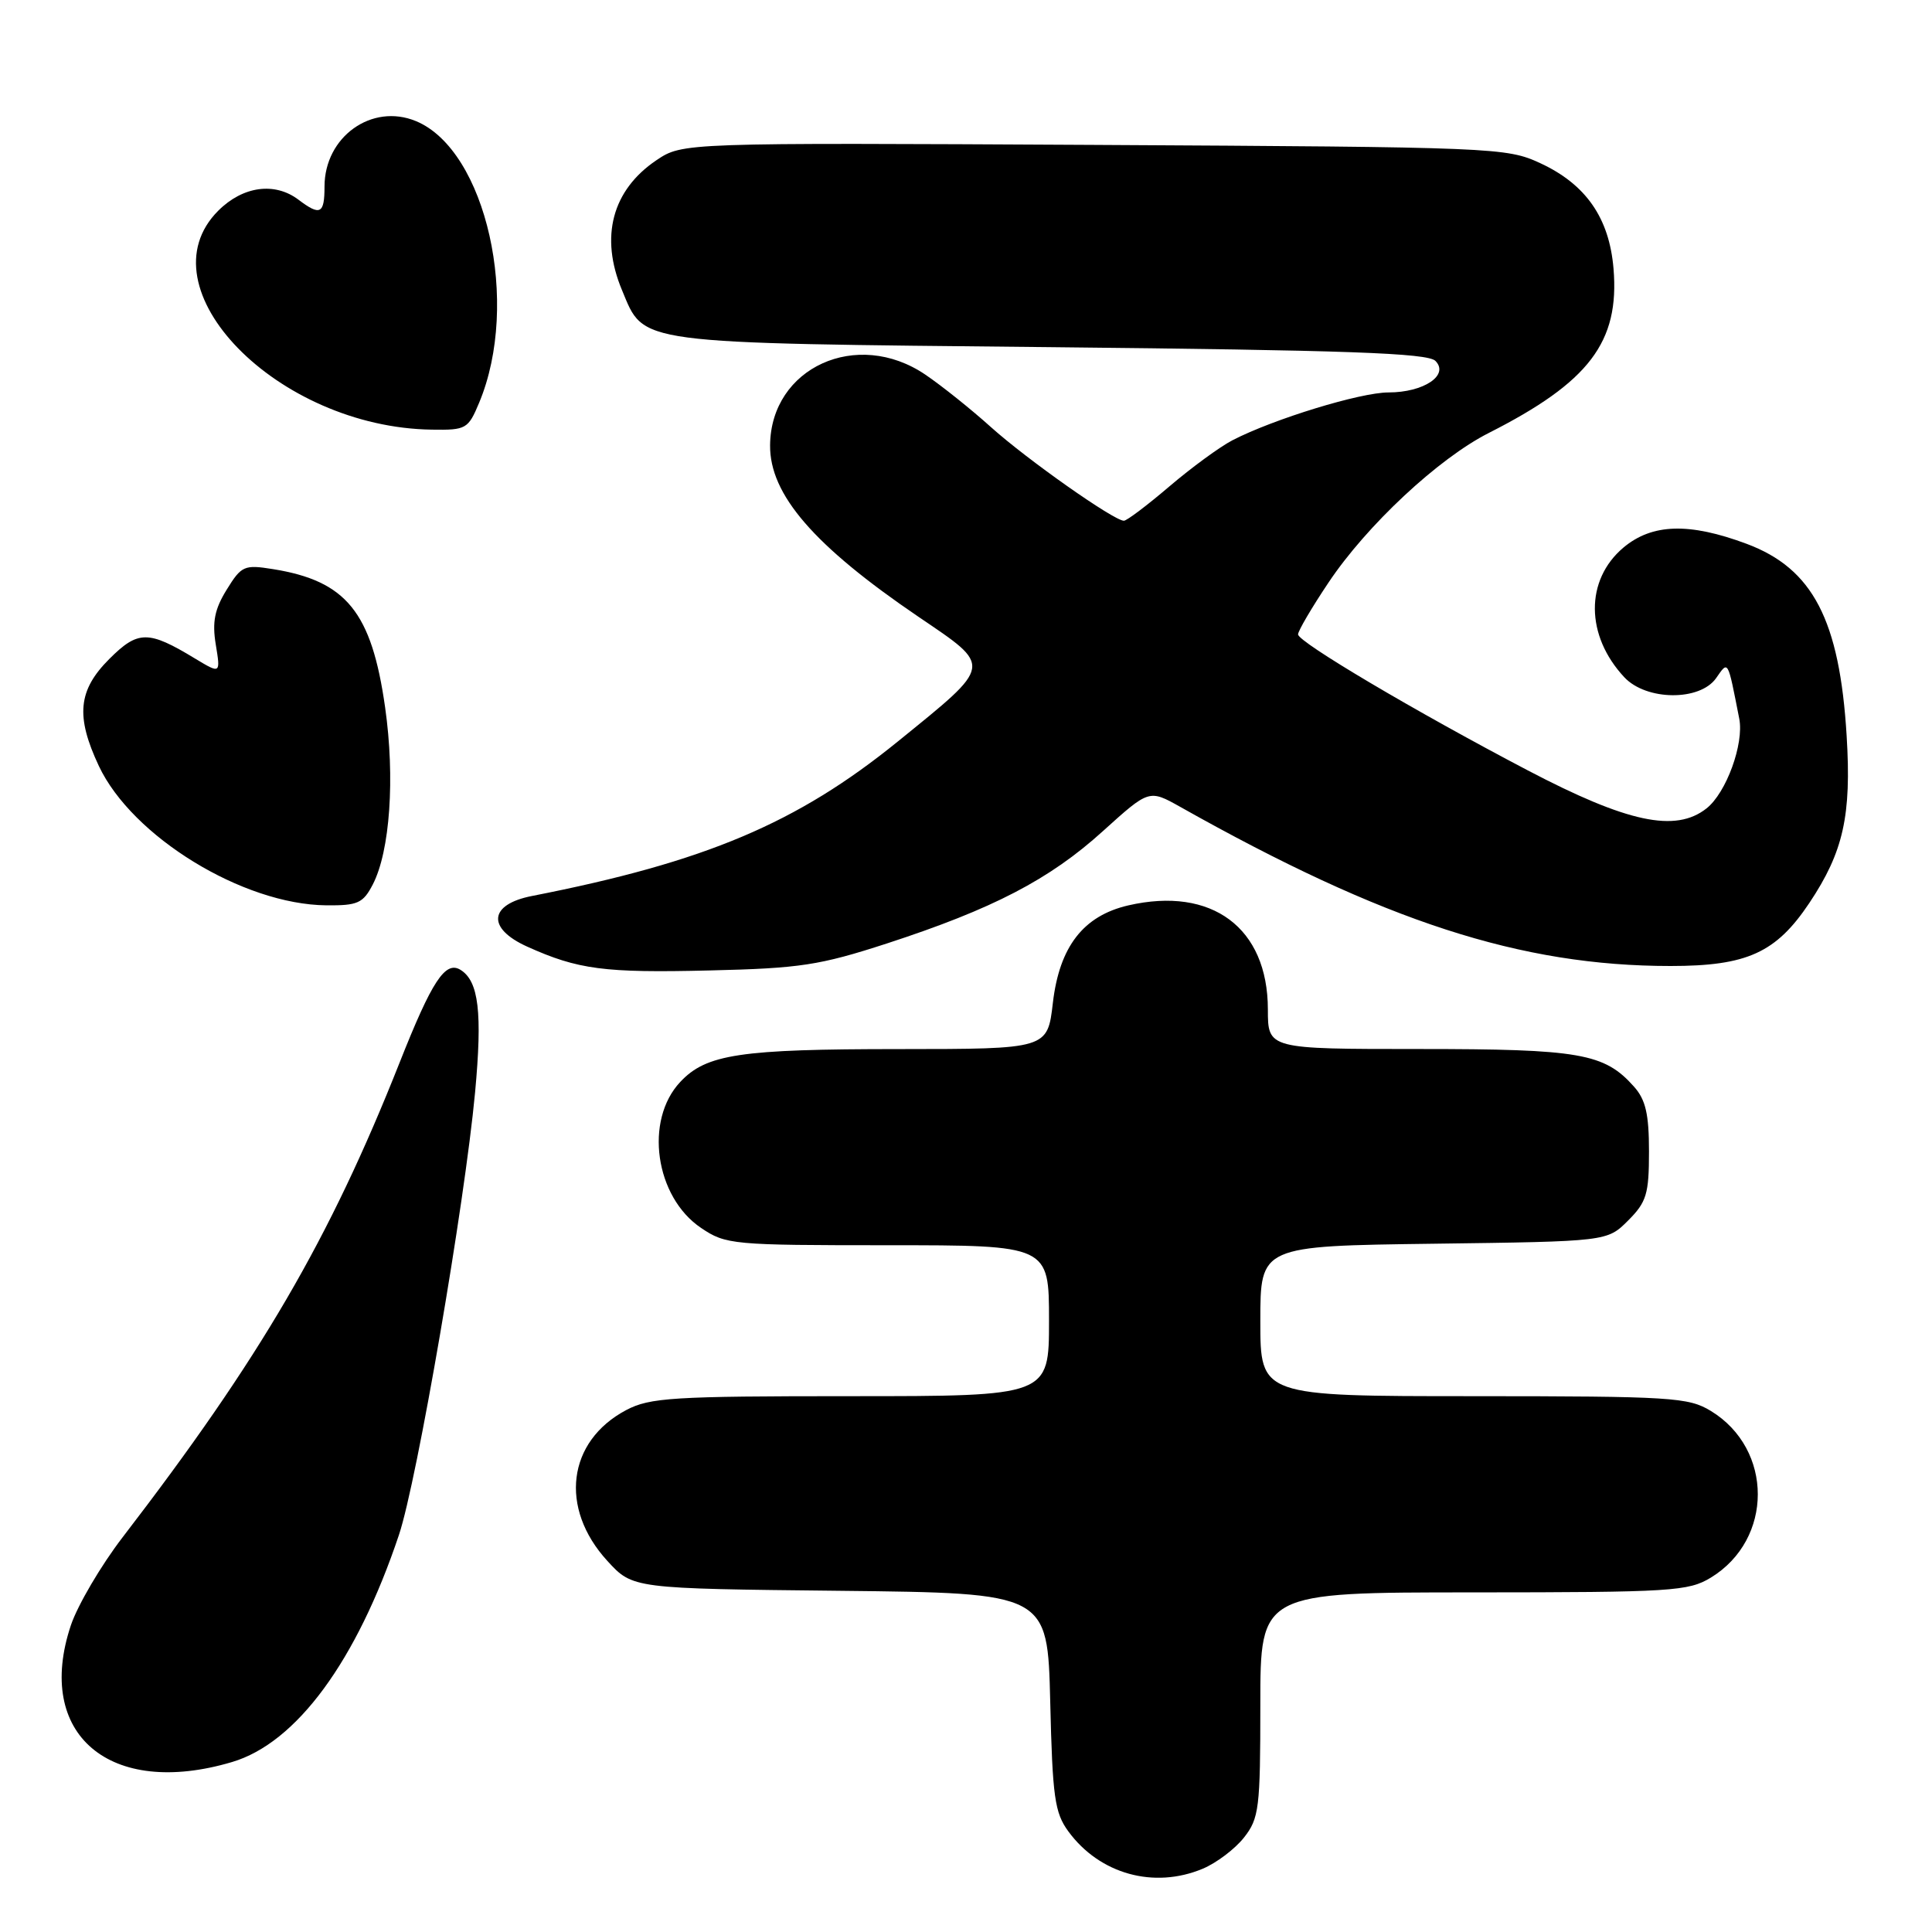 <?xml version="1.0" encoding="UTF-8" standalone="no"?>
<!DOCTYPE svg PUBLIC "-//W3C//DTD SVG 1.1//EN" "http://www.w3.org/Graphics/SVG/1.1/DTD/svg11.dtd" >
<svg xmlns="http://www.w3.org/2000/svg" xmlns:xlink="http://www.w3.org/1999/xlink" version="1.1" viewBox="0 0 256 256">
 <g >
 <path fill="currentColor"
d=" M 159.36 247.62 C 161.18 246.86 163.64 245.00 164.83 243.49 C 166.84 240.94 167.00 239.60 167.00 225.87 C 167.00 211.00 167.00 211.00 195.25 211.00 C 221.50 210.99 223.73 210.85 226.70 209.04 C 234.99 203.98 234.99 192.02 226.70 186.96 C 223.73 185.15 221.50 185.01 195.25 185.00 C 167.00 185.00 167.00 185.00 167.00 175.05 C 167.00 165.10 167.00 165.10 189.98 164.80 C 212.96 164.50 212.96 164.50 215.73 161.73 C 218.18 159.28 218.50 158.21 218.50 152.58 C 218.50 147.62 218.06 145.71 216.50 143.97 C 212.58 139.57 209.34 139.00 188.03 139.00 C 168.00 139.00 168.00 139.00 168.00 133.75 C 167.99 122.93 160.58 117.42 149.50 119.97 C 143.54 121.35 140.38 125.44 139.51 132.89 C 138.80 139.00 138.80 139.00 119.15 139.01 C 98.04 139.01 93.59 139.68 90.14 143.36 C 85.35 148.45 86.80 158.61 92.90 162.71 C 96.17 164.92 97.06 165.00 117.65 165.00 C 139.00 165.00 139.00 165.00 139.00 175.00 C 139.00 185.00 139.00 185.00 112.73 185.00 C 89.14 185.00 86.11 185.19 82.98 186.84 C 75.17 190.97 74.07 199.83 80.48 206.83 C 83.84 210.50 83.84 210.50 111.33 210.79 C 138.81 211.09 138.81 211.09 139.16 225.47 C 139.46 238.13 139.75 240.20 141.57 242.68 C 145.72 248.33 152.90 250.32 159.36 247.62 Z  M 30.74 233.48 C 39.29 230.95 47.26 220.09 52.86 203.39 C 55.26 196.23 61.57 159.55 62.95 144.75 C 63.93 134.17 63.44 130.01 61.02 128.51 C 59.01 127.27 57.23 129.98 52.95 140.80 C 43.66 164.25 34.51 179.94 16.26 203.68 C 13.38 207.43 10.29 212.69 9.39 215.36 C 4.56 229.81 14.55 238.29 30.74 233.48 Z  M 117.50 125.02 C 131.55 120.44 139.07 116.54 146.14 110.13 C 152.26 104.60 152.26 104.60 156.38 106.91 C 183.42 122.13 201.52 128.00 221.36 128.00 C 231.49 128.00 235.33 126.25 239.74 119.66 C 244.26 112.89 245.34 108.08 244.69 97.50 C 243.76 82.16 240.21 75.34 231.44 72.06 C 223.83 69.22 218.91 69.37 215.11 72.56 C 210.02 76.85 210.07 84.23 215.24 89.75 C 218.16 92.86 225.24 92.92 227.39 89.86 C 229.03 87.52 228.90 87.29 230.46 95.23 C 231.11 98.55 228.74 105.06 226.12 107.12 C 222.01 110.36 215.64 109.00 202.42 102.07 C 187.50 94.25 172.00 85.07 172.00 84.06 C 172.00 83.60 173.81 80.51 176.03 77.20 C 181.08 69.63 190.60 60.74 197.29 57.36 C 210.58 50.62 214.61 45.32 213.80 35.60 C 213.24 28.88 210.14 24.42 204.09 21.62 C 199.62 19.55 198.13 19.49 144.97 19.20 C 90.44 18.91 90.44 18.91 86.98 21.23 C 81.11 25.19 79.46 31.39 82.42 38.45 C 85.43 45.67 83.69 45.44 139.16 46.00 C 178.46 46.40 189.17 46.78 190.20 47.82 C 192.07 49.71 188.66 52.00 183.98 52.00 C 180.25 52.00 168.76 55.52 163.32 58.33 C 161.64 59.20 157.87 61.96 154.94 64.46 C 152.01 66.96 149.31 69.00 148.92 69.00 C 147.60 69.00 136.11 60.91 131.31 56.60 C 128.67 54.22 124.75 51.09 122.61 49.64 C 113.56 43.50 102.13 48.70 102.04 59.00 C 101.98 65.53 107.84 72.31 121.69 81.72 C 131.58 88.43 131.66 87.95 118.98 98.24 C 105.61 109.09 93.46 114.22 70.50 118.72 C 64.77 119.84 64.47 123.00 69.85 125.43 C 76.59 128.47 80.07 128.93 94.00 128.59 C 106.01 128.31 108.60 127.91 117.50 125.02 Z  M 49.40 117.19 C 51.68 112.78 52.36 103.07 51.03 93.73 C 49.24 81.09 45.89 76.97 36.16 75.41 C 32.36 74.80 31.99 74.97 30.04 78.13 C 28.44 80.71 28.10 82.41 28.59 85.40 C 29.23 89.30 29.23 89.30 25.86 87.27 C 19.65 83.50 18.29 83.51 14.48 87.32 C 10.34 91.46 10.00 94.90 13.10 101.50 C 17.51 110.86 32.18 119.85 43.22 119.96 C 47.41 120.00 48.11 119.68 49.40 117.19 Z  M 63.49 53.36 C 68.99 40.21 64.43 19.91 55.12 16.05 C 49.28 13.63 43.00 18.12 43.00 24.72 C 43.00 28.35 42.43 28.64 39.56 26.47 C 36.41 24.08 32.18 24.66 28.92 27.92 C 18.69 38.15 36.74 56.65 57.24 56.93 C 61.76 57.00 62.04 56.84 63.49 53.36 Z "/>
</g>
</svg>